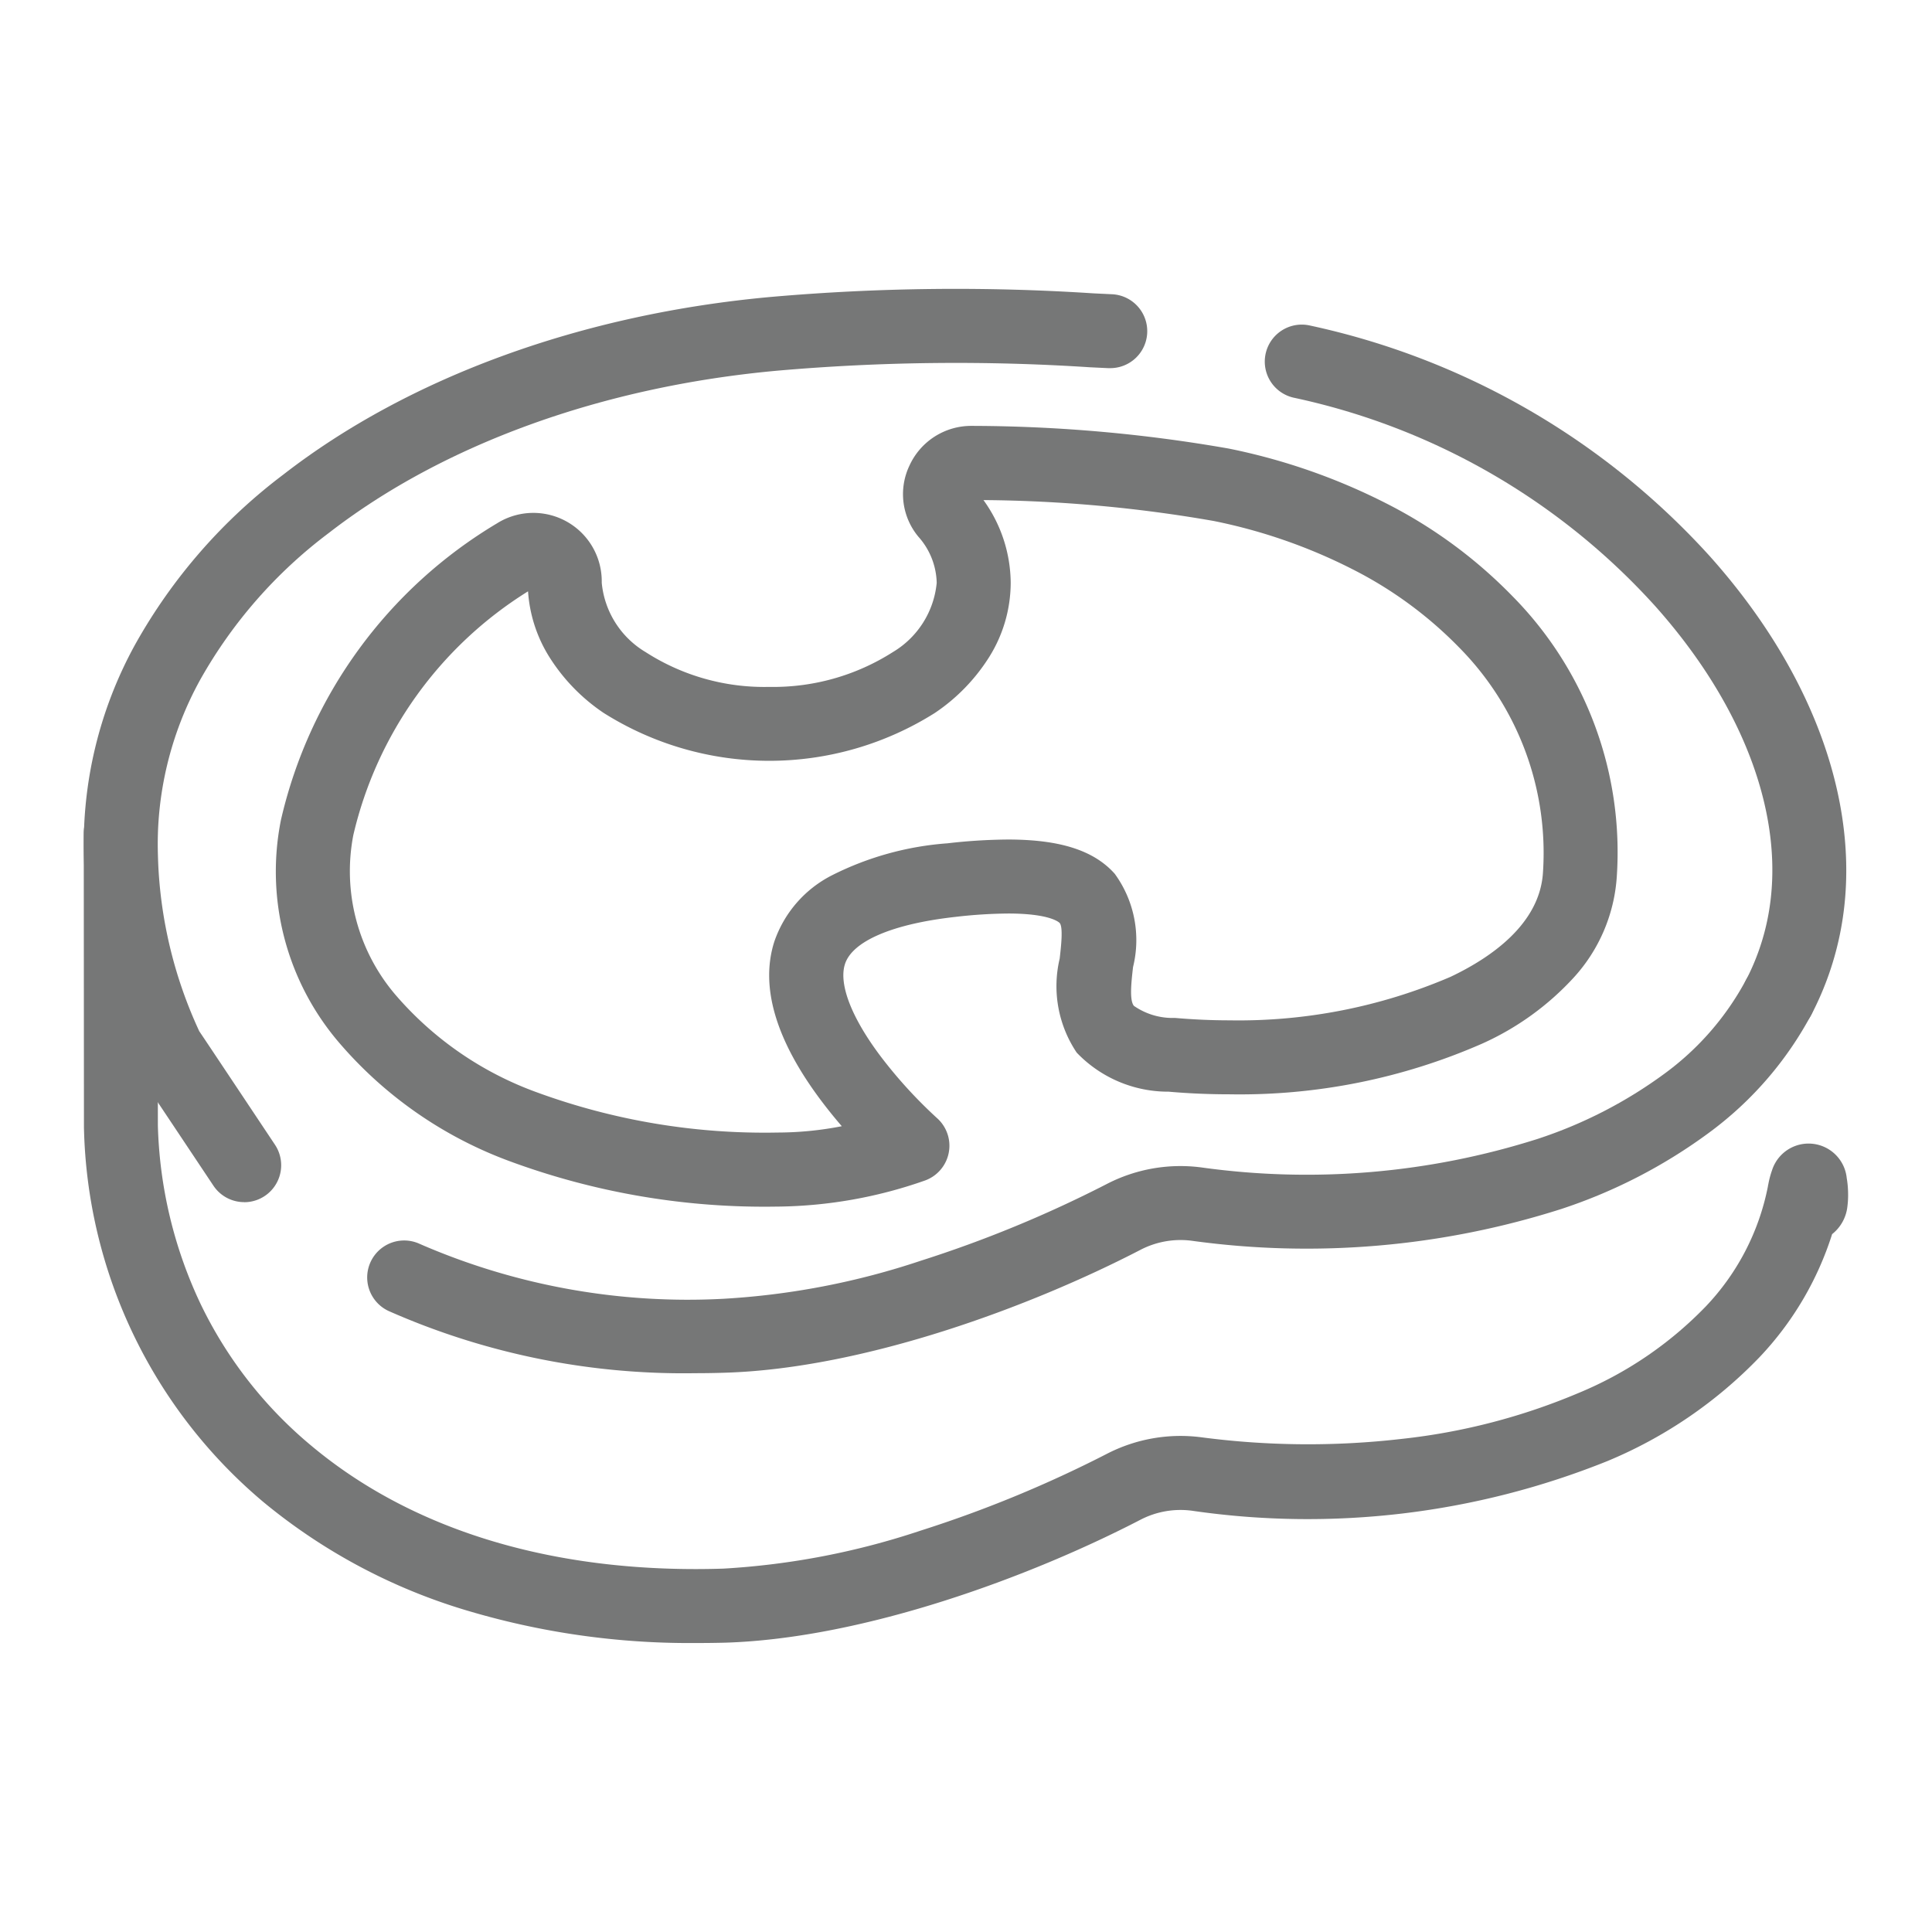 <svg xmlns="http://www.w3.org/2000/svg" width="80" height="80" viewBox="0 0 80 80">
  <g id="グループ_42" data-name="グループ 42" transform="translate(-473 -47)">
    <rect id="長方形_8" data-name="長方形 8" width="80" height="80" transform="translate(473 47)" fill="#fff"/>
    <g id="グループ_5" data-name="グループ 5" transform="translate(-711.88 -2903.793)">
      <path id="パス_13" data-name="パス 13" d="M1213.693,3018.827a32.187,32.187,0,0,1-9.572-1.374A23.919,23.919,0,0,1,1195.8,3013a20.829,20.829,0,0,1-7.444-15.533c0-.016,0-.032,0-.048l-.008-12.124a1.531,1.531,0,0,1,1.53-1.532h0a1.531,1.531,0,0,1,1.531,1.53l.008,12.1a18.38,18.38,0,0,0,1.758,7.37,17.481,17.481,0,0,0,4.591,5.89c4.005,3.354,9.49,5.112,15.918,5.112q.571,0,1.153-.019a31.42,31.42,0,0,0,8.172-1.576A50.1,50.1,0,0,0,1230.7,3011a6.653,6.653,0,0,1,3.925-.692,33.863,33.863,0,0,0,8.312.065,25.96,25.96,0,0,0,7.278-1.887,15.629,15.629,0,0,0,5.29-3.588,10,10,0,0,0,2.581-4.981c0-.023.008-.046.013-.069a3.754,3.754,0,0,1,.156-.593,1.588,1.588,0,0,1,3.094.319,3.96,3.96,0,0,1,.056.6,3.773,3.773,0,0,1-.027.568,1.69,1.69,0,0,1-.634,1.154,13.187,13.187,0,0,1-3,5.089,18.652,18.652,0,0,1-6.314,4.312,33.248,33.248,0,0,1-17.2,2.051,3.6,3.6,0,0,0-2.125.374c-4.514,2.34-11.4,4.906-17.177,5.09Q1214.311,3018.828,1213.693,3018.827Z" fill="#767777"/>
      <path id="パス_14" data-name="パス 14" d="M1213.677,3007.654a30.205,30.205,0,0,1-12.7-2.573,1.531,1.531,0,1,1,1.278-2.783,27.791,27.791,0,0,0,12.579,2.275,31.381,31.381,0,0,0,8.172-1.575,50.087,50.087,0,0,0,7.694-3.173,6.638,6.638,0,0,1,3.927-.691,31.576,31.576,0,0,0,13.92-1.18,18.674,18.674,0,0,0,5.263-2.708,11.588,11.588,0,0,0,3.357-3.855,1.531,1.531,0,1,1,2.716,1.415,14.617,14.617,0,0,1-4.225,4.882,21.716,21.716,0,0,1-6.123,3.165,34.7,34.7,0,0,1-15.3,1.318,3.6,3.6,0,0,0-2.125.372c-4.516,2.341-11.4,4.907-17.178,5.09Q1214.3,3007.654,1213.677,3007.654Z" fill="#767777"/>
      <path id="パス_15" data-name="パス 15" d="M1194.993,3000.571a1.53,1.53,0,0,1-1.276-.682c-1.727-2.592-3.18-4.767-3.195-4.789a1.522,1.522,0,0,1-.108-.19,21.441,21.441,0,0,1-2.057-8.616,17.141,17.141,0,0,1,2.112-8.8,22.614,22.614,0,0,1,6.151-7.056c5.2-4.033,12.368-6.643,20.185-7.35a87.752,87.752,0,0,1,13.353-.148l.748.036a1.531,1.531,0,0,1-.071,3.061l-.074,0-.751-.036a85.181,85.181,0,0,0-12.929.14c-7.241.655-13.841,3.041-18.584,6.72a19.583,19.583,0,0,0-5.334,6.092,14.116,14.116,0,0,0-1.745,7.241,18.415,18.415,0,0,0,1.713,7.3c.3.443,1.608,2.408,3.135,4.7a1.531,1.531,0,0,1-1.273,2.38Z" fill="#767777"/>
      <path id="パス_16" data-name="パス 16" d="M1258.528,2993.629a1.532,1.532,0,0,1-1.357-2.239,9.611,9.611,0,0,0,.926-2.68c.749-3.993-.968-8.678-4.712-12.856a28.063,28.063,0,0,0-14.911-8.588,1.531,1.531,0,1,1,.619-3,31.187,31.187,0,0,1,16.573,9.544c4.384,4.893,6.367,10.529,5.441,15.463a12.672,12.672,0,0,1-1.22,3.532A1.531,1.531,0,0,1,1258.528,2993.629Z" fill="#767777"/>
      <path id="パス_17" data-name="パス 17" d="M1217.088,3000.755a30.448,30.448,0,0,1-11.109-1.881,17.051,17.051,0,0,1-7.072-4.924,10.889,10.889,0,0,1-2.393-9.208,19.346,19.346,0,0,1,8.946-12.278,2.832,2.832,0,0,1,4.337,2.438v.025a3.75,3.75,0,0,0,1.818,2.869,9.078,9.078,0,0,0,5.117,1.44,9.206,9.206,0,0,0,5.117-1.44,3.751,3.751,0,0,0,1.818-2.869,2.967,2.967,0,0,0-.756-1.907,2.754,2.754,0,0,1-.368-2.957,2.811,2.811,0,0,1,2.563-1.635h.054a62.376,62.376,0,0,1,10.593.938,25.413,25.413,0,0,1,6.538,2.276,19.748,19.748,0,0,1,5.211,3.832,15.084,15.084,0,0,1,4.325,11.632,6.861,6.861,0,0,1-1.77,4.153,11.56,11.56,0,0,1-3.8,2.747,25,25,0,0,1-10.461,2.1c-.847,0-1.7-.036-2.526-.109a5.235,5.235,0,0,1-3.805-1.616,4.933,4.933,0,0,1-.706-3.893c.056-.488.15-1.3,0-1.475-.014-.016-.371-.393-2.134-.393a20.044,20.044,0,0,0-2.171.138c-2.613.29-4.286,1.005-4.588,1.962-.263.832.282,2.232,1.5,3.841a19.293,19.293,0,0,0,2.308,2.525,1.531,1.531,0,0,1-.523,2.6,18.907,18.907,0,0,1-6.015,1.069Zm-10.343-25.476a16.216,16.216,0,0,0-7.234,10.09,7.883,7.883,0,0,0,1.773,6.65,14.008,14.008,0,0,0,5.813,4,27.425,27.425,0,0,0,9.991,1.67h.033a13.944,13.944,0,0,0,2.616-.262c-.272-.315-.552-.659-.827-1.023-1.9-2.517-2.562-4.74-1.971-6.609a4.842,4.842,0,0,1,2.405-2.765,12.643,12.643,0,0,1,4.765-1.317,23.066,23.066,0,0,1,2.509-.157c2.153,0,3.557.45,4.42,1.417a4.661,4.661,0,0,1,.759,3.863c-.07.611-.157,1.371.035,1.607a2.807,2.807,0,0,0,1.7.5c.741.064,1.5.1,2.26.1a22.224,22.224,0,0,0,9.148-1.8c1.675-.794,3.7-2.188,3.831-4.323a12.094,12.094,0,0,0-3.478-9.323,16.69,16.69,0,0,0-4.407-3.232,22.351,22.351,0,0,0-5.751-2,57.738,57.738,0,0,0-9.532-.865,5.912,5.912,0,0,1,1.128,3.426,5.812,5.812,0,0,1-.891,3.073,7.777,7.777,0,0,1-2.25,2.316,12.851,12.851,0,0,1-13.712,0,7.776,7.776,0,0,1-2.25-2.316A5.853,5.853,0,0,1,1206.745,2975.28Z" fill="#767777"/>
    </g>
  </g>
</svg>
